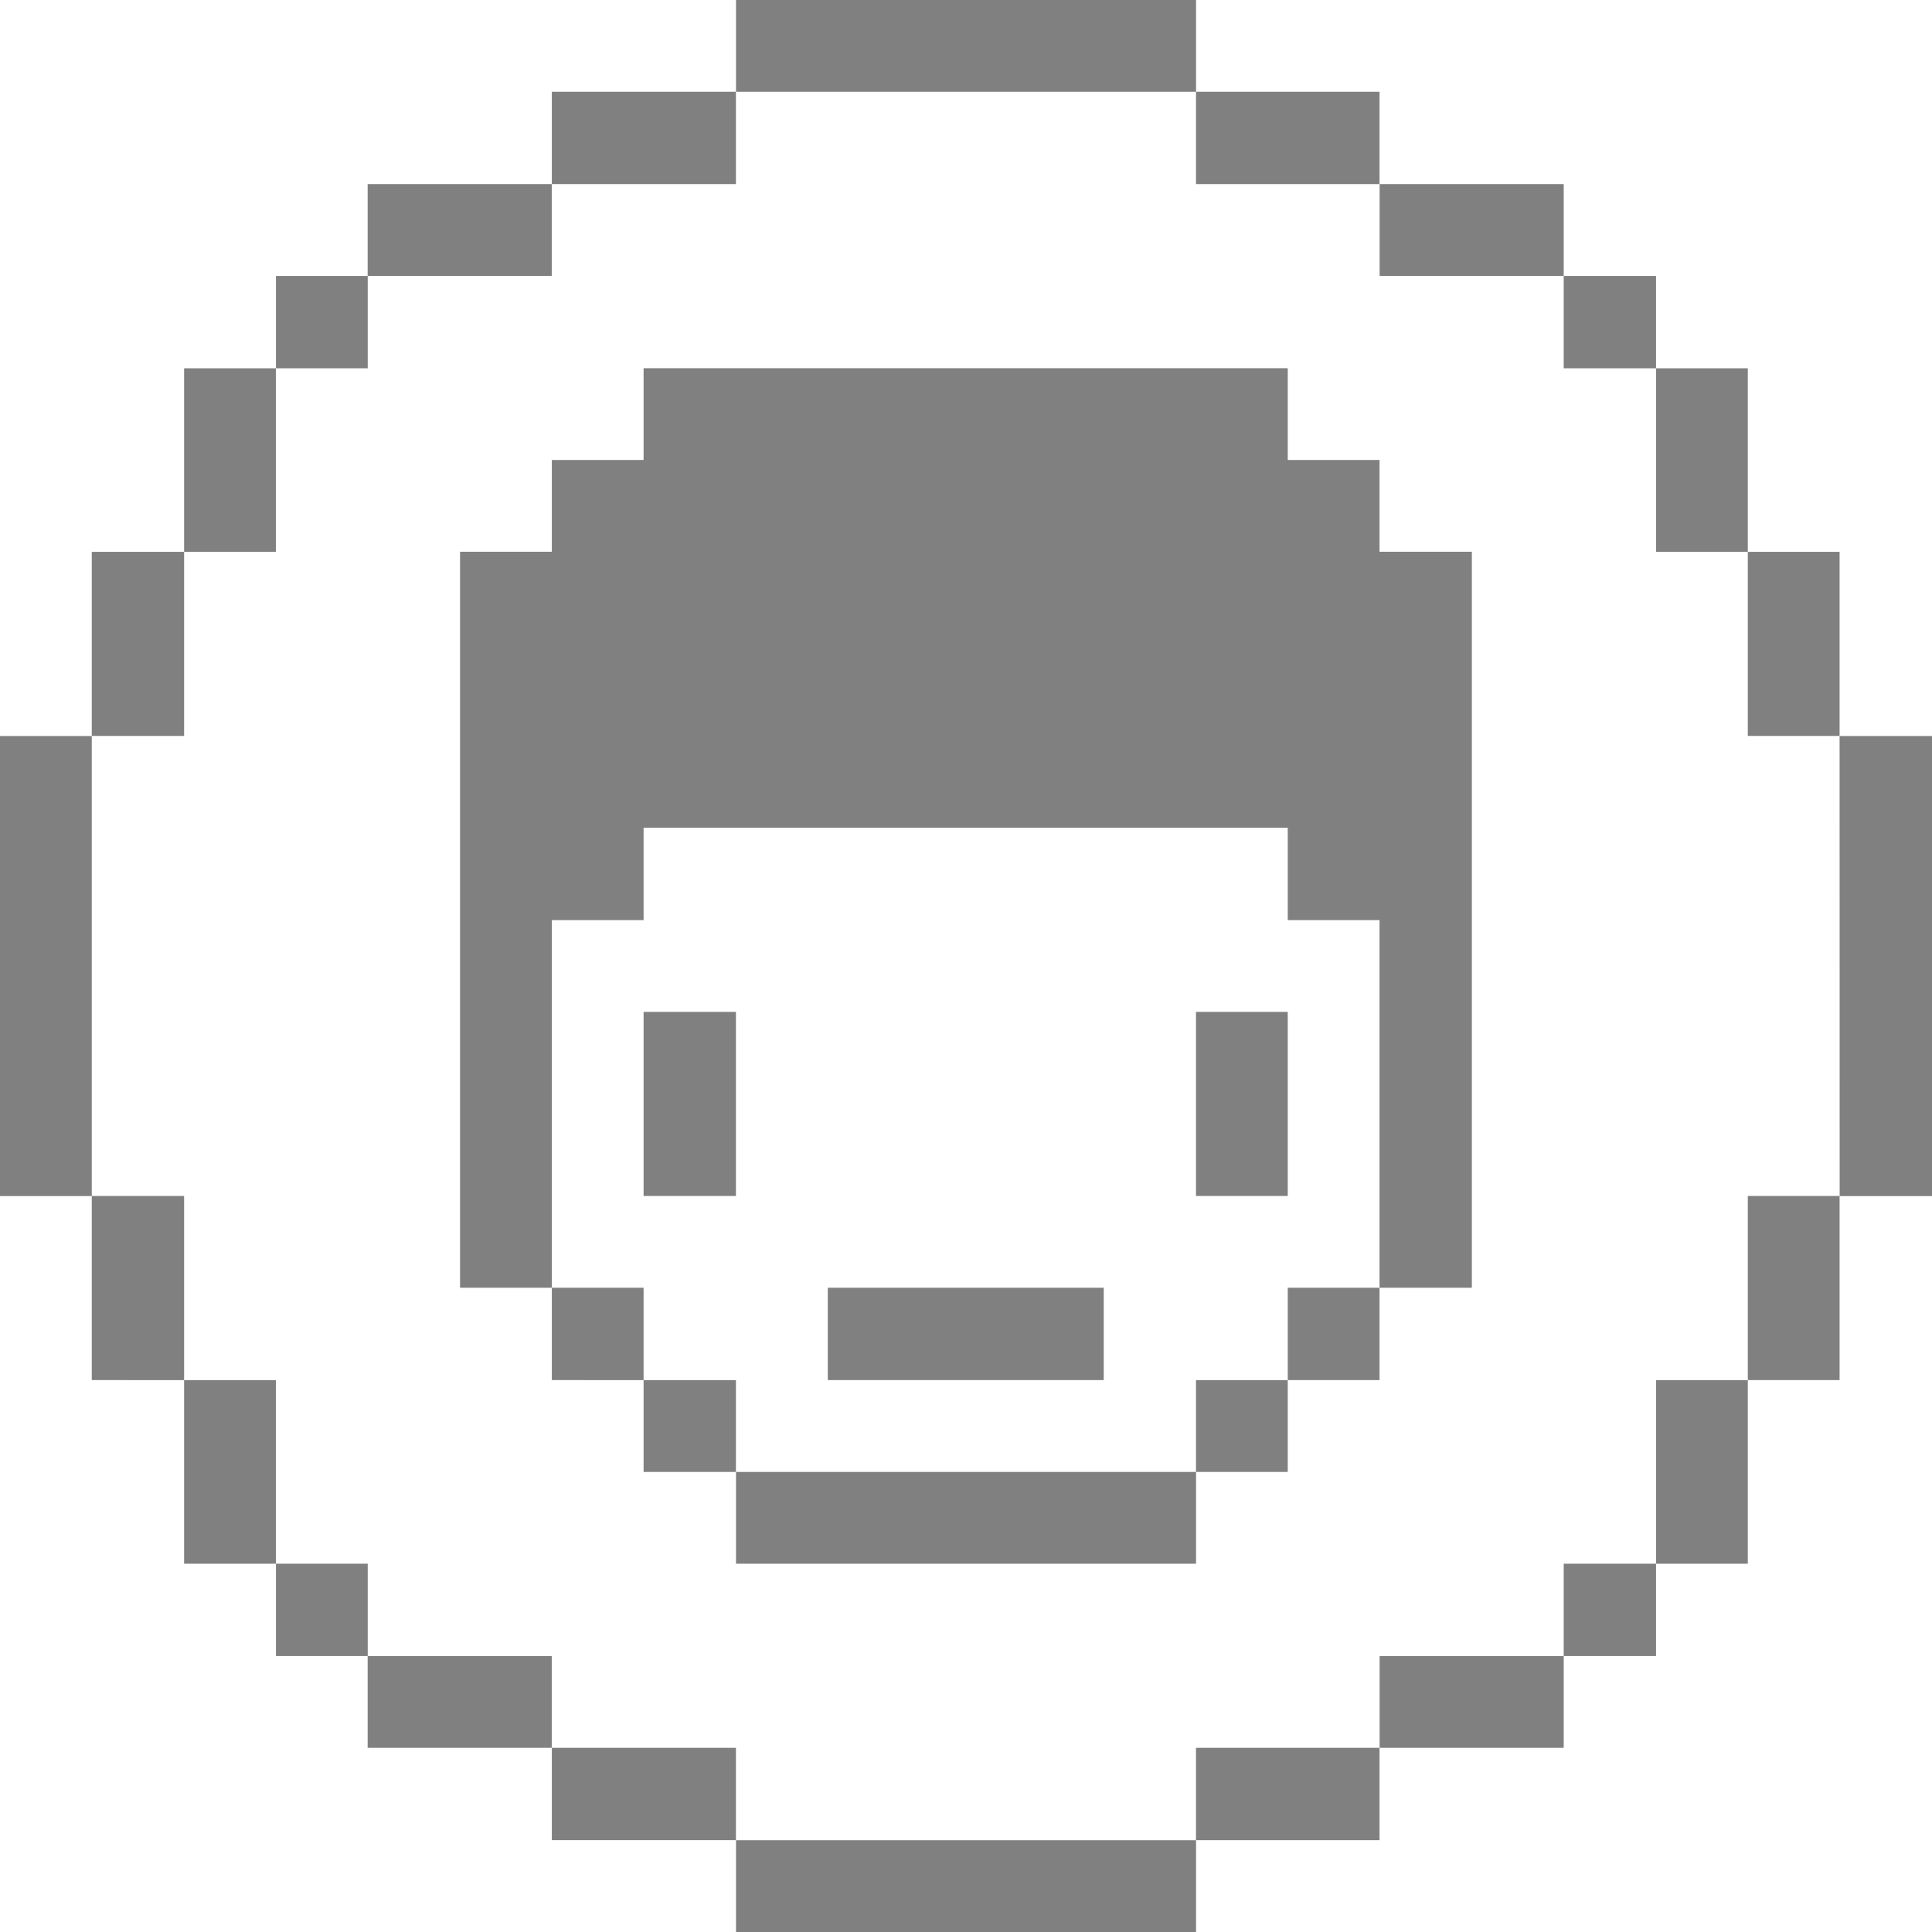 <svg xmlns="http://www.w3.org/2000/svg" viewBox="0 0 24 24" id="Interface-Essential-Profile-Male--Streamline-Pixel" height="48" width="48"><desc>Interface Essential Profile Male Streamline Icon: https://streamlinehq.com</desc><title>interface-essential-profile-male</title><g><path d="M22.852 9.143H24v5.715h-1.147Z" fill="grey" stroke-width="0.75"></path><path d="M21.712 14.857h1.14v2.287h-1.14Z" fill="grey" stroke-width="0.75"></path><path d="M21.712 6.855h1.14v2.287h-1.14Z" fill="grey" stroke-width="0.75"></path><path d="M20.572 17.145h1.14v2.28h-1.14Z" fill="grey" stroke-width="0.75"></path><path d="M20.572 4.575h1.14v2.28h-1.14Z" fill="grey" stroke-width="0.75"></path><path d="M19.425 19.425h1.147v1.147H19.425Z" fill="grey" stroke-width="0.75"></path><path d="M19.425 3.428h1.147V4.575H19.425Z" fill="grey" stroke-width="0.75"></path><path d="M17.138 20.572h2.287v1.14h-2.287Z" fill="grey" stroke-width="0.75"></path><path d="M17.138 2.287h2.287v1.14h-2.287Z" fill="grey" stroke-width="0.75"></path><path d="M15.997 15.997h1.14v1.147h-1.14Z" fill="grey" stroke-width="0.75"></path><path d="m6.855 11.43 1.14 0 0 -1.147 8.002 0 0 1.147 1.14 0 0 4.567 1.147 0 0 -9.143 -1.147 0 0 -1.14 -1.14 0 0 -1.14 -8.002 0 0 1.14 -1.14 0 0 1.14 -1.14 0 0 9.143 1.14 0 0 -4.567z" fill="grey" stroke-width="0.75"></path><path d="M14.857 21.712h2.28v1.147h-2.28Z" fill="grey" stroke-width="0.75"></path><path d="M14.857 17.145h1.14v1.14h-1.14Z" fill="grey" stroke-width="0.75"></path><path d="M14.857 12.57h1.14v2.287h-1.14Z" fill="grey" stroke-width="0.75"></path><path d="M14.857 1.14h2.28v1.147h-2.28Z" fill="grey" stroke-width="0.75"></path><path d="M9.143 22.86h5.715V24h-5.715Z" fill="grey" stroke-width="0.75"></path><path d="M9.143 18.285h5.715v1.14h-5.715Z" fill="grey" stroke-width="0.75"></path><path d="M10.283 15.997h3.428v1.147h-3.428Z" fill="grey" stroke-width="0.75"></path><path d="M9.143 0h5.715v1.14h-5.715Z" fill="grey" stroke-width="0.75"></path><path d="M6.855 21.712h2.287v1.147H6.855Z" fill="grey" stroke-width="0.75"></path><path d="M7.995 17.145h1.147v1.14h-1.147Z" fill="grey" stroke-width="0.75"></path><path d="M7.995 12.57h1.147v2.287h-1.147Z" fill="grey" stroke-width="0.75"></path><path d="M6.855 1.14h2.287v1.147H6.855Z" fill="grey" stroke-width="0.75"></path><path d="M6.855 15.997h1.14v1.147H6.855Z" fill="grey" stroke-width="0.75"></path><path d="M4.567 20.572h2.287v1.14H4.567Z" fill="grey" stroke-width="0.75"></path><path d="M4.567 2.287h2.287v1.14H4.567Z" fill="grey" stroke-width="0.75"></path><path d="M3.428 19.425h1.14v1.147H3.428Z" fill="grey" stroke-width="0.75"></path><path d="M3.428 3.428h1.14V4.575H3.428Z" fill="grey" stroke-width="0.75"></path><path d="M2.287 17.145h1.14v2.28H2.287Z" fill="grey" stroke-width="0.75"></path><path d="M2.287 4.575h1.14v2.28H2.287Z" fill="grey" stroke-width="0.75"></path><path d="M1.14 14.857h1.147v2.287H1.14Z" fill="grey" stroke-width="0.75"></path><path d="M1.14 6.855h1.147v2.287H1.14Z" fill="grey" stroke-width="0.75"></path><path d="M0 9.143h1.14v5.715H0Z" fill="grey" stroke-width="0.75"></path></g></svg>
